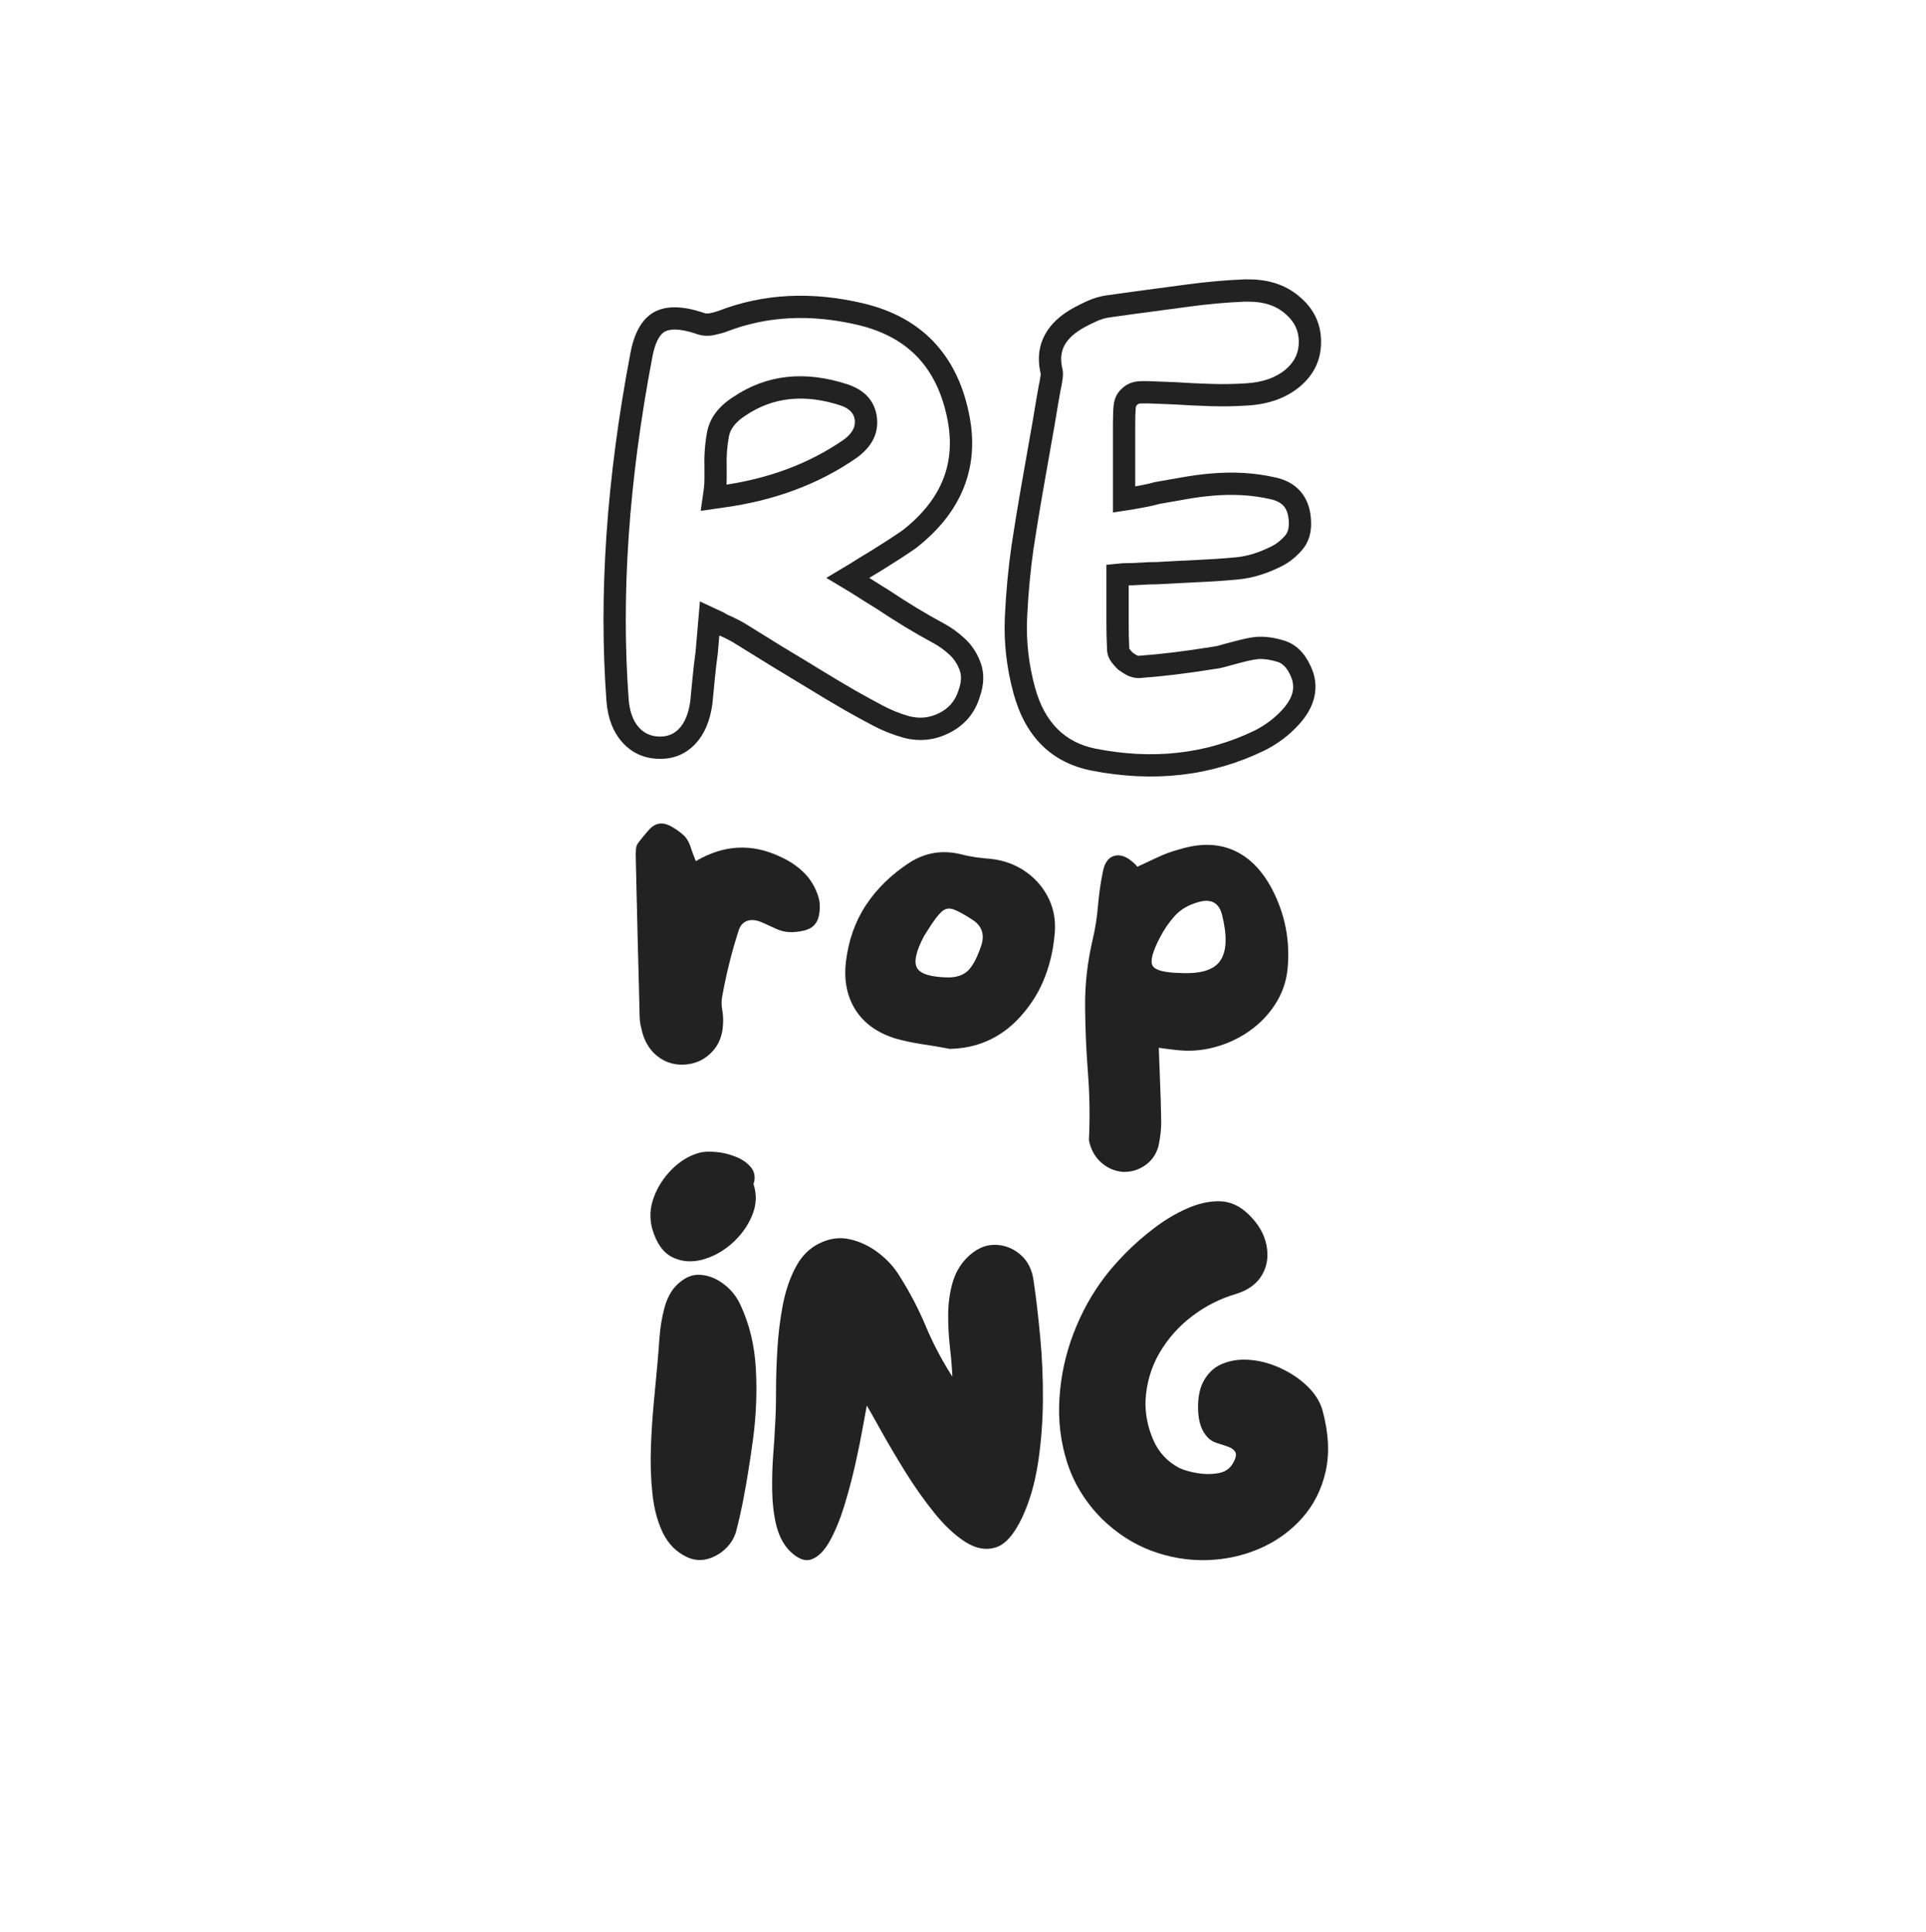 <svg xmlns="http://www.w3.org/2000/svg" xmlns:xlink="http://www.w3.org/1999/xlink" width="324" zoomAndPan="magnify" viewBox="0 0 242.88 243.75" height="325" preserveAspectRatio="xMidYMid meet" version="1.2"><defs/><g id="798af5b8c3"><g style="fill:#222222;fill-opacity:1;"><g transform="translate(74.716, 95.391)"><path style="stroke:none" d="M 44.258 -16.75 C 45.215 -16.242 46.117 -15.594 46.957 -14.812 C 47.875 -13.953 48.547 -12.918 48.973 -11.699 C 49.43 -10.387 49.379 -8.953 48.816 -7.391 L 47.496 -7.867 L 48.84 -7.457 C 48.227 -5.43 46.969 -3.926 45.066 -2.945 C 43.199 -1.984 41.242 -1.77 39.195 -2.312 C 37.836 -2.695 36.523 -3.219 35.262 -3.891 C 34.078 -4.52 32.906 -5.164 31.746 -5.82 C 30.18 -6.73 28.617 -7.66 27.059 -8.617 C 25.516 -9.562 23.996 -10.484 22.5 -11.383 C 21.691 -11.887 20.898 -12.375 20.129 -12.848 C 19.352 -13.324 18.562 -13.816 17.758 -14.316 C 17.555 -14.438 17.344 -14.555 17.125 -14.664 L 16.301 -15.074 L 16.93 -16.332 L 16.438 -15.016 C 15.938 -15.203 15.492 -15.426 15.102 -15.688 L 15.883 -16.855 L 15.289 -15.582 L 14.164 -16.105 L 14.758 -17.379 L 16.156 -17.258 L 15.781 -12.879 L 15.773 -12.844 C 15.629 -11.766 15.504 -10.711 15.406 -9.68 L 15.105 -6.578 L 15.102 -6.555 C 14.812 -4.406 14.086 -2.723 12.93 -1.504 C 11.691 -0.199 10.137 0.418 8.266 0.355 C 6.414 0.293 4.895 -0.418 3.703 -1.77 C 2.574 -3.051 1.922 -4.742 1.746 -6.852 C 0.738 -20.316 1.742 -34.977 4.762 -50.828 C 5.238 -53.391 6.211 -55.105 7.676 -55.973 L 7.695 -55.984 L 7.719 -55.996 C 8.477 -56.41 9.352 -56.617 10.34 -56.617 C 11.391 -56.617 12.586 -56.391 13.93 -55.945 L 13.969 -55.934 L 14.008 -55.918 C 14.238 -55.824 14.504 -55.809 14.797 -55.871 C 15.293 -55.98 15.633 -56.07 15.809 -56.141 C 21.484 -58.348 27.609 -58.668 34.188 -57.102 C 37.801 -56.238 40.719 -54.656 42.945 -52.348 C 45.164 -50.043 46.668 -47.051 47.445 -43.367 C 48.18 -39.973 47.984 -36.836 46.855 -33.949 C 45.738 -31.09 43.719 -28.516 40.793 -26.234 L 40.73 -26.188 C 40.066 -25.73 39.379 -25.273 38.668 -24.812 C 37.961 -24.359 37.207 -23.883 36.402 -23.379 L 36.379 -23.367 L 36.355 -23.352 C 36.023 -23.16 35.664 -22.945 35.281 -22.707 L 34.082 -21.957 L 32.938 -21.27 L 32.215 -22.473 L 32.938 -23.68 L 34.074 -22.996 L 35.738 -21.938 C 36.277 -21.594 36.793 -21.273 37.281 -20.98 L 37.309 -20.965 L 37.336 -20.945 C 38.52 -20.156 39.676 -19.418 40.809 -18.73 C 41.938 -18.043 43.09 -17.379 44.27 -16.742 Z M 42.93 -14.273 C 41.711 -14.934 40.516 -15.617 39.348 -16.328 C 38.184 -17.039 36.992 -17.797 35.777 -18.609 L 36.559 -19.777 L 35.836 -18.574 C 35.324 -18.879 34.789 -19.211 34.23 -19.566 L 32.582 -20.613 L 33.336 -21.801 L 32.613 -20.594 L 29.484 -22.473 L 32.594 -24.34 L 33.789 -25.09 C 34.207 -25.348 34.598 -25.582 34.961 -25.793 L 35.66 -24.57 L 34.914 -25.762 C 35.707 -26.258 36.453 -26.73 37.148 -27.176 C 37.832 -27.617 38.492 -28.059 39.129 -28.5 L 39.93 -27.344 L 39.066 -28.453 C 41.586 -30.414 43.309 -32.59 44.238 -34.973 C 45.16 -37.332 45.312 -39.934 44.699 -42.785 C 44.031 -45.941 42.77 -48.48 40.922 -50.398 C 39.078 -52.309 36.613 -53.633 33.535 -54.371 C 27.527 -55.801 21.965 -55.52 16.852 -53.531 C 16.531 -53.402 16.043 -53.27 15.395 -53.129 C 14.539 -52.941 13.73 -53 12.961 -53.309 L 13.484 -54.613 L 13.039 -53.281 C 11.984 -53.633 11.086 -53.809 10.34 -53.809 C 9.828 -53.809 9.402 -53.715 9.062 -53.527 L 8.391 -54.762 L 9.105 -53.555 C 8.371 -53.121 7.844 -52.039 7.523 -50.305 C 4.551 -34.695 3.559 -20.285 4.547 -7.082 C 4.672 -5.594 5.094 -4.441 5.812 -3.625 C 6.469 -2.879 7.32 -2.488 8.363 -2.453 C 9.391 -2.418 10.234 -2.746 10.895 -3.441 C 11.633 -4.219 12.109 -5.383 12.316 -6.93 L 13.711 -6.742 L 12.312 -6.879 L 12.609 -9.945 C 12.711 -11.016 12.84 -12.105 12.992 -13.227 L 14.383 -13.035 L 12.984 -13.156 L 13.531 -19.504 L 16.574 -18.082 L 16.66 -18.023 C 16.871 -17.883 17.125 -17.758 17.422 -17.645 L 17.492 -17.621 L 18.383 -17.176 C 18.664 -17.035 18.953 -16.875 19.25 -16.699 C 20.043 -16.199 20.828 -15.715 21.598 -15.242 C 22.375 -14.766 23.156 -14.281 23.945 -13.789 C 25.449 -12.891 26.977 -11.961 28.527 -11.012 C 30.066 -10.066 31.602 -9.152 33.129 -8.266 C 34.266 -7.621 35.418 -6.992 36.582 -6.371 C 37.664 -5.797 38.777 -5.348 39.914 -5.027 C 41.262 -4.672 42.551 -4.809 43.781 -5.445 C 44.977 -6.062 45.766 -7.004 46.152 -8.273 L 46.16 -8.309 L 46.176 -8.34 C 46.512 -9.277 46.559 -10.09 46.32 -10.773 C 46.047 -11.555 45.621 -12.215 45.039 -12.758 C 44.379 -13.371 43.684 -13.875 42.941 -14.266 Z M 16.141 -34.129 C 22.113 -34.949 27.277 -36.867 31.637 -39.887 C 32.715 -40.652 33.191 -41.504 33.066 -42.441 C 32.949 -43.262 32.363 -43.855 31.309 -44.219 C 26.762 -45.719 22.754 -45.301 19.289 -42.961 C 18.066 -42.172 17.367 -41.289 17.188 -40.316 C 16.957 -39.043 16.863 -37.781 16.91 -36.535 L 16.91 -35.023 C 16.91 -34.496 16.883 -33.98 16.828 -33.48 L 16.824 -33.461 L 16.672 -32.391 L 15.281 -32.586 L 15.082 -33.977 L 16.133 -34.129 Z M 16.531 -31.348 L 13.629 -30.934 L 14.043 -33.836 L 15.434 -33.637 L 14.035 -33.793 C 14.082 -34.191 14.102 -34.602 14.102 -35.023 L 14.102 -36.484 L 15.508 -36.484 L 14.105 -36.43 C 14.051 -37.883 14.156 -39.344 14.426 -40.816 C 14.746 -42.59 15.844 -44.082 17.719 -45.289 C 21.945 -48.145 26.777 -48.672 32.219 -46.875 C 34.359 -46.141 35.57 -44.785 35.852 -42.812 C 36.129 -40.754 35.254 -39.008 33.238 -37.574 C 28.508 -34.301 22.938 -32.227 16.523 -31.348 Z M 16.531 -31.348 "/></g></g><g style="fill:#222222;fill-opacity:1;"><g transform="translate(125.357, 95.391)"><path style="stroke:none" d="M 33.184 -15.035 C 34.25 -15.098 35.391 -14.938 36.598 -14.562 C 38.047 -14.117 39.156 -13.055 39.93 -11.375 C 40.539 -10.098 40.703 -8.812 40.422 -7.516 C 40.156 -6.277 39.488 -5.078 38.414 -3.918 C 37.199 -2.594 35.77 -1.52 34.113 -0.691 C 27.43 2.547 20.137 3.387 12.238 1.828 C 7.227 0.812 3.969 -2.418 2.465 -7.867 C 1.578 -11.109 1.211 -14.363 1.367 -17.633 C 1.52 -20.801 1.801 -23.781 2.207 -26.57 C 2.559 -28.887 2.934 -31.195 3.336 -33.504 L 4.535 -40.324 C 4.734 -41.418 4.922 -42.5 5.094 -43.562 C 5.27 -44.645 5.457 -45.742 5.66 -46.848 L 5.668 -46.895 L 5.754 -47.238 L 7.117 -46.895 L 5.73 -47.129 C 5.781 -47.422 5.828 -47.727 5.879 -48.047 C 5.898 -48.168 5.883 -48.305 5.84 -48.457 L 5.824 -48.512 L 5.812 -48.57 C 5.473 -50.277 5.684 -51.824 6.449 -53.211 C 7.18 -54.539 8.402 -55.668 10.117 -56.598 C 10.703 -56.914 11.301 -57.207 11.914 -57.473 C 12.594 -57.77 13.289 -57.977 14.004 -58.094 L 14.02 -58.098 L 17.262 -58.551 L 24.273 -59.488 C 26.688 -59.816 29.09 -60.035 31.48 -60.137 L 32.137 -60.137 C 34.855 -60.137 37.07 -59.336 38.789 -57.738 L 37.832 -56.711 L 38.762 -57.762 C 40.363 -56.344 41.195 -54.586 41.258 -52.48 C 41.32 -50.133 40.441 -48.188 38.629 -46.648 C 36.918 -45.199 34.707 -44.391 32 -44.223 C 30.41 -44.117 28.816 -44.094 27.223 -44.145 C 25.66 -44.195 24.098 -44.27 22.535 -44.371 L 22.625 -45.773 L 22.57 -44.367 L 20.621 -44.445 C 19.707 -44.492 18.996 -44.504 18.492 -44.48 C 18.305 -44.473 18.168 -44.422 18.074 -44.328 L 17.996 -44.258 C 17.934 -44.203 17.895 -44.094 17.879 -43.922 C 17.832 -43.414 17.812 -42.707 17.812 -41.801 L 17.812 -32.363 L 16.406 -32.363 L 16.191 -33.75 L 17.168 -33.902 L 17.379 -32.512 L 17.125 -33.895 L 18.734 -34.191 C 19.219 -34.285 19.719 -34.402 20.23 -34.543 L 20.293 -34.559 L 23.766 -35.168 C 24.93 -35.375 26.078 -35.531 27.215 -35.633 C 30.164 -35.898 32.906 -35.738 35.449 -35.156 C 36.812 -34.871 37.887 -34.277 38.668 -33.379 C 39.449 -32.477 39.887 -31.324 39.98 -29.91 C 40.113 -28.273 39.719 -26.941 38.801 -25.918 C 38.035 -25.062 37.223 -24.418 36.363 -23.988 C 34.461 -23.012 32.598 -22.441 30.766 -22.273 C 29.148 -22.121 27.492 -22.008 25.797 -21.934 C 24.129 -21.859 22.449 -21.77 20.758 -21.672 L 20.719 -21.668 L 20.676 -21.668 C 20.008 -21.668 19.328 -21.645 18.637 -21.598 C 17.883 -21.547 17.113 -21.52 16.332 -21.52 L 16.332 -22.922 L 16.473 -21.527 L 15.723 -21.449 L 15.582 -22.848 L 16.988 -22.848 L 16.988 -16.742 C 16.988 -15.691 17.012 -14.652 17.059 -13.625 L 17.062 -13.594 L 17.062 -13.559 C 17.062 -13.543 17.066 -13.527 17.082 -13.512 C 17.277 -13.273 17.434 -13.098 17.551 -12.98 L 16.555 -11.984 L 17.398 -13.109 C 17.555 -12.992 17.762 -12.859 18.012 -12.711 C 18.094 -12.664 18.184 -12.641 18.277 -12.641 L 18.277 -11.238 L 18.18 -12.637 C 20.934 -12.836 23.988 -13.203 27.344 -13.746 L 27.379 -13.754 L 27.414 -13.758 C 27.781 -13.797 28.137 -13.867 28.484 -13.969 C 28.926 -14.102 29.355 -14.219 29.773 -14.324 C 30.32 -14.473 30.863 -14.609 31.402 -14.738 C 31.988 -14.879 32.559 -14.977 33.121 -15.031 L 33.152 -15.035 Z M 33.34 -12.23 L 33.262 -13.633 L 33.402 -12.238 C 32.965 -12.191 32.516 -12.117 32.051 -12.004 C 31.543 -11.883 31.012 -11.75 30.457 -11.598 C 30.074 -11.504 29.684 -11.395 29.277 -11.277 C 28.773 -11.129 28.254 -11.023 27.723 -10.965 L 27.57 -12.359 L 27.793 -10.973 C 24.355 -10.418 21.219 -10.039 18.379 -9.836 L 18.328 -9.832 L 18.277 -9.832 C 17.676 -9.832 17.117 -9.984 16.598 -10.285 C 16.25 -10.488 15.957 -10.68 15.715 -10.863 L 15.633 -10.922 L 15.562 -10.992 C 15.379 -11.176 15.16 -11.422 14.906 -11.734 C 14.469 -12.266 14.254 -12.875 14.254 -13.559 L 15.656 -13.559 L 14.254 -13.492 C 14.203 -14.562 14.176 -15.648 14.176 -16.742 L 14.176 -24.121 L 16.262 -24.328 L 16.332 -24.328 C 17.047 -24.328 17.754 -24.352 18.445 -24.398 C 19.199 -24.453 19.945 -24.477 20.676 -24.477 L 20.676 -23.074 L 20.594 -24.477 C 22.297 -24.574 23.992 -24.664 25.672 -24.738 C 27.32 -24.812 28.934 -24.922 30.512 -25.07 C 31.98 -25.203 33.512 -25.684 35.105 -26.504 C 35.645 -26.773 36.18 -27.203 36.711 -27.793 C 37.094 -28.219 37.246 -28.859 37.18 -29.719 C 37.125 -30.508 36.914 -31.109 36.547 -31.535 C 36.18 -31.961 35.602 -32.254 34.82 -32.418 C 32.566 -32.934 30.117 -33.074 27.473 -32.836 C 26.41 -32.742 25.34 -32.598 24.254 -32.402 L 20.844 -31.805 L 20.602 -33.188 L 20.973 -31.832 C 20.387 -31.672 19.812 -31.539 19.246 -31.43 L 17.617 -31.129 L 15 -30.727 L 15 -41.801 C 15 -42.793 15.027 -43.586 15.082 -44.176 C 15.168 -45.105 15.527 -45.844 16.168 -46.391 L 17.082 -45.324 L 16.086 -46.316 C 16.695 -46.922 17.453 -47.246 18.363 -47.289 C 18.961 -47.316 19.75 -47.305 20.73 -47.25 L 22.695 -47.176 L 22.715 -47.176 C 24.246 -47.074 25.781 -47 27.312 -46.953 C 28.816 -46.902 30.32 -46.926 31.824 -47.023 C 33.914 -47.156 35.574 -47.742 36.812 -48.793 C 37.941 -49.75 38.488 -50.953 38.449 -52.398 C 38.414 -53.691 37.895 -54.777 36.902 -55.656 L 36.887 -55.668 L 36.875 -55.684 C 35.695 -56.781 34.117 -57.328 32.137 -57.328 L 31.539 -57.328 L 31.539 -58.734 L 31.598 -57.328 C 29.297 -57.23 26.977 -57.023 24.645 -56.703 L 17.648 -55.77 L 14.43 -55.32 L 14.234 -56.711 L 14.465 -55.324 C 13.98 -55.242 13.5 -55.102 13.035 -54.898 C 12.496 -54.664 11.973 -54.406 11.457 -54.125 C 10.227 -53.457 9.375 -52.699 8.91 -51.855 C 8.477 -51.07 8.363 -50.156 8.57 -49.121 L 7.191 -48.844 L 8.543 -49.23 C 8.699 -48.684 8.734 -48.145 8.656 -47.617 C 8.605 -47.289 8.555 -46.973 8.504 -46.664 L 8.492 -46.609 L 8.406 -46.258 L 7.043 -46.598 L 8.426 -46.344 C 8.227 -45.254 8.039 -44.176 7.867 -43.113 C 7.691 -42.031 7.504 -40.938 7.301 -39.836 L 6.102 -33.02 C 5.707 -30.734 5.332 -28.449 4.984 -26.168 C 4.594 -23.465 4.324 -20.578 4.176 -17.5 C 4.031 -14.527 4.367 -11.566 5.176 -8.613 C 6.371 -4.273 8.906 -1.711 12.781 -0.93 C 20.066 0.508 26.758 -0.25 32.859 -3.203 C 34.203 -3.875 35.367 -4.75 36.352 -5.82 C 37.074 -6.609 37.516 -7.367 37.676 -8.105 C 37.82 -8.781 37.723 -9.477 37.379 -10.199 C 36.957 -11.117 36.418 -11.68 35.77 -11.879 C 34.879 -12.156 34.07 -12.273 33.34 -12.23 Z M 33.34 -12.23 "/></g></g><g style="fill:#222222;fill-opacity:1;"><g transform="translate(78.827, 136.19)"><path style="stroke:none" d="M 24.375 -23 C 24.539 -22.488 24.586 -21.883 24.516 -21.188 C 24.453 -20.5 24.258 -19.961 23.938 -19.578 C 23.645 -19.191 23.176 -18.922 22.531 -18.766 C 21.883 -18.617 21.281 -18.555 20.719 -18.578 C 20.156 -18.598 19.586 -18.738 19.016 -19 C 18.453 -19.258 17.906 -19.508 17.375 -19.75 C 16.613 -20.102 15.957 -20.188 15.406 -20 C 14.852 -19.82 14.473 -19.375 14.266 -18.656 C 13.43 -16.051 12.766 -13.379 12.266 -10.641 C 12.129 -10.047 12.117 -9.422 12.234 -8.766 C 12.348 -8.117 12.379 -7.477 12.328 -6.844 C 12.254 -5.457 11.773 -4.312 10.891 -3.406 C 10.004 -2.5 8.93 -1.988 7.672 -1.875 C 6.367 -1.758 5.219 -2.066 4.219 -2.797 C 3.227 -3.523 2.539 -4.555 2.156 -5.891 C 2.07 -6.234 1.992 -6.566 1.922 -6.891 C 1.859 -7.223 1.82 -7.578 1.812 -7.953 C 1.738 -11.266 1.656 -14.586 1.562 -17.922 C 1.477 -21.266 1.398 -24.598 1.328 -27.922 C 1.316 -28.254 1.32 -28.613 1.344 -29 C 1.375 -29.395 1.5 -29.711 1.719 -29.953 C 2.07 -30.41 2.473 -30.895 2.922 -31.406 C 3.367 -31.926 3.836 -32.211 4.328 -32.266 C 4.805 -32.328 5.336 -32.188 5.922 -31.844 C 6.516 -31.5 7.031 -31.117 7.469 -30.703 C 7.812 -30.336 8.07 -29.867 8.25 -29.297 C 8.438 -28.723 8.656 -28.133 8.906 -27.531 C 12.406 -29.602 15.941 -29.797 19.516 -28.109 C 20.691 -27.586 21.703 -26.91 22.547 -26.078 C 23.391 -25.242 24 -24.219 24.375 -23 Z M 24.375 -23 "/></g></g><g style="fill:#222222;fill-opacity:1;"><g transform="translate(106.164, 135.301)"><path style="stroke:none" d="M 18.875 -26.922 C 20.562 -26.711 22.035 -26.148 23.297 -25.234 C 24.555 -24.328 25.508 -23.176 26.156 -21.781 C 26.801 -20.383 27.02 -18.844 26.812 -17.156 C 26.613 -15.133 26.141 -13.242 25.391 -11.484 C 24.648 -9.734 23.578 -8.125 22.172 -6.656 C 19.859 -4.27 17.008 -3.035 13.625 -2.953 C 12.457 -3.18 11.285 -3.379 10.109 -3.547 C 8.93 -3.723 7.773 -3.973 6.641 -4.297 C 4.41 -5.016 2.766 -6.211 1.703 -7.891 C 0.641 -9.578 0.238 -11.582 0.5 -13.906 C 0.82 -16.625 1.664 -19.02 3.031 -21.094 C 4.406 -23.176 6.242 -24.969 8.547 -26.469 C 10.523 -27.727 12.676 -28.078 15 -27.516 C 15.633 -27.348 16.281 -27.219 16.938 -27.125 C 17.594 -27.039 18.238 -26.973 18.875 -26.922 Z M 17.609 -16.078 C 18.016 -17.43 17.641 -18.484 16.484 -19.234 C 15.422 -19.93 14.609 -20.375 14.047 -20.562 C 13.492 -20.758 13 -20.656 12.562 -20.25 C 12.125 -19.844 11.566 -19.102 10.891 -18.031 C 10.672 -17.688 10.492 -17.406 10.359 -17.188 C 9.336 -15.25 9.047 -13.906 9.484 -13.156 C 9.922 -12.406 11.223 -12.008 13.391 -11.969 C 14.492 -11.969 15.344 -12.266 15.938 -12.859 C 16.539 -13.461 17.098 -14.535 17.609 -16.078 Z M 17.609 -16.078 "/></g></g><g style="fill:#222222;fill-opacity:1;"><g transform="translate(134.955, 134.365)"><path style="stroke:none" d="M 25.406 -22.312 C 27.125 -19.082 27.797 -15.641 27.422 -11.984 C 27.254 -10.441 26.742 -9.004 25.891 -7.672 C 25.035 -6.336 23.941 -5.203 22.609 -4.266 C 21.273 -3.328 19.801 -2.645 18.188 -2.219 C 16.582 -1.789 14.941 -1.68 13.266 -1.891 C 12.961 -1.922 12.656 -1.957 12.344 -2 C 12.031 -2.039 11.645 -2.094 11.188 -2.156 C 11.238 -0.582 11.297 0.938 11.359 2.406 C 11.422 3.883 11.461 5.332 11.484 6.75 C 11.504 7.344 11.484 7.938 11.422 8.531 C 11.359 9.133 11.266 9.719 11.141 10.281 C 10.836 11.332 10.266 12.141 9.422 12.703 C 8.586 13.273 7.66 13.539 6.641 13.5 C 5.641 13.414 4.754 13.039 3.984 12.375 C 3.223 11.719 2.711 10.875 2.453 9.844 C 2.441 9.801 2.426 9.742 2.406 9.672 C 2.383 9.598 2.375 9.523 2.375 9.453 C 2.508 6.641 2.469 3.828 2.25 1.016 C 2.031 -1.785 1.91 -4.586 1.891 -7.391 C 1.867 -10.191 2.188 -13 2.844 -15.812 C 3.176 -17.195 3.398 -18.617 3.516 -20.078 C 3.641 -21.547 3.848 -22.992 4.141 -24.422 C 4.359 -25.516 4.836 -26.164 5.578 -26.375 C 6.316 -26.582 7.109 -26.305 7.953 -25.547 C 8.035 -25.473 8.125 -25.391 8.219 -25.297 C 8.312 -25.211 8.398 -25.113 8.484 -25 C 9.359 -25.406 10.227 -25.812 11.094 -26.219 C 11.957 -26.625 12.848 -26.945 13.766 -27.188 C 16.316 -27.977 18.578 -27.953 20.547 -27.109 C 22.516 -26.266 24.133 -24.664 25.406 -22.312 Z M 13.906 -11.594 C 16.477 -11.457 18.16 -11.977 18.953 -13.156 C 19.754 -14.344 19.832 -16.242 19.188 -18.859 C 18.801 -20.492 17.754 -21.039 16.047 -20.5 C 14.867 -20.156 13.922 -19.586 13.203 -18.797 C 12.492 -18.016 11.875 -17.113 11.344 -16.094 C 10.395 -14.281 10.082 -13.086 10.406 -12.516 C 10.727 -11.941 11.895 -11.633 13.906 -11.594 Z M 13.906 -11.594 "/></g></g><g style="fill:#222222;fill-opacity:1;"><g transform="translate(81.041, 196.822)"><path style="stroke:none" d="M 1.188 -41.781 C 0.832 -43.102 0.898 -44.426 1.391 -45.75 C 1.879 -47.07 2.641 -48.25 3.672 -49.281 C 4.711 -50.32 5.875 -51.02 7.156 -51.375 C 7.676 -51.508 8.352 -51.539 9.188 -51.469 C 10.031 -51.406 10.867 -51.207 11.703 -50.875 C 12.547 -50.539 13.195 -50.086 13.656 -49.516 C 14.125 -48.941 14.227 -48.238 13.969 -47.406 C 14.406 -46.082 14.336 -44.742 13.766 -43.391 C 13.191 -42.047 12.332 -40.875 11.188 -39.875 C 10.039 -38.883 8.789 -38.211 7.438 -37.859 C 6.094 -37.516 4.848 -37.629 3.703 -38.203 C 2.555 -38.773 1.719 -39.969 1.188 -41.781 Z M 9.859 -0.922 C 8.398 0.086 6.988 0.285 5.625 -0.328 C 4.258 -0.953 3.223 -1.988 2.516 -3.438 C 1.848 -4.852 1.414 -6.477 1.219 -8.312 C 1.02 -10.145 0.953 -12.051 1.016 -14.031 C 1.086 -16.02 1.211 -17.961 1.391 -19.859 C 1.566 -21.754 1.723 -23.43 1.859 -24.891 C 1.941 -25.816 2.023 -26.883 2.109 -28.094 C 2.203 -29.312 2.398 -30.516 2.703 -31.703 C 3.016 -32.898 3.504 -33.852 4.172 -34.562 C 5.141 -35.57 6.156 -36.039 7.219 -35.969 C 8.281 -35.906 9.285 -35.508 10.234 -34.781 C 11.18 -34.062 11.895 -33.148 12.375 -32.047 C 13.477 -29.66 14.109 -27 14.266 -24.062 C 14.422 -21.125 14.301 -18.176 13.906 -15.219 C 13.508 -12.27 13.066 -9.555 12.578 -7.078 C 12.359 -5.973 12.102 -4.859 11.812 -3.734 C 11.531 -2.609 10.879 -1.672 9.859 -0.922 Z M 9.859 -0.922 "/></g></g><g style="fill:#222222;fill-opacity:1;"><g transform="translate(96.334, 196.822)"><path style="stroke:none" d="M 3.109 -1.266 C 2.359 -2.098 1.828 -3.176 1.516 -4.5 C 1.211 -5.82 1.051 -7.242 1.031 -8.766 C 1.008 -10.297 1.051 -11.773 1.156 -13.203 C 1.27 -14.641 1.348 -15.863 1.391 -16.875 C 1.473 -18.07 1.516 -19.52 1.516 -21.219 C 1.516 -22.914 1.57 -24.711 1.688 -26.609 C 1.801 -28.504 2.031 -30.359 2.375 -32.172 C 2.727 -33.984 3.27 -35.57 4 -36.938 C 4.727 -38.312 5.711 -39.305 6.953 -39.922 C 8.273 -40.578 9.586 -40.75 10.891 -40.438 C 12.191 -40.133 13.395 -39.551 14.5 -38.688 C 15.602 -37.832 16.484 -36.852 17.141 -35.75 C 18.422 -33.719 19.516 -31.617 20.422 -29.453 C 21.328 -27.297 22.441 -25.18 23.766 -23.109 C 23.723 -24.16 23.625 -25.359 23.469 -26.703 C 23.312 -28.055 23.234 -29.426 23.234 -30.812 C 23.234 -32.207 23.398 -33.531 23.734 -34.781 C 24.066 -36.039 24.648 -37.113 25.484 -38 C 26.586 -39.145 27.754 -39.727 28.984 -39.75 C 30.223 -39.77 31.328 -39.375 32.297 -38.562 C 33.273 -37.75 33.852 -36.594 34.031 -35.094 C 34.332 -33.062 34.602 -30.742 34.844 -28.141 C 35.094 -25.535 35.207 -22.863 35.188 -20.125 C 35.164 -17.383 34.957 -14.734 34.562 -12.172 C 34.164 -9.617 33.504 -7.348 32.578 -5.359 C 31.555 -3.203 30.438 -1.938 29.219 -1.562 C 28.008 -1.188 26.742 -1.414 25.422 -2.25 C 24.098 -3.094 22.797 -4.305 21.516 -5.891 C 20.234 -7.484 19.031 -9.18 17.906 -10.984 C 16.781 -12.797 15.785 -14.473 14.922 -16.016 C 14.066 -17.566 13.414 -18.719 12.969 -19.469 C 12.883 -19.02 12.719 -18.113 12.469 -16.75 C 12.227 -15.383 11.91 -13.816 11.516 -12.047 C 11.117 -10.285 10.656 -8.539 10.125 -6.812 C 9.594 -5.094 8.984 -3.613 8.297 -2.375 C 7.617 -1.145 6.848 -0.375 5.984 -0.062 C 5.129 0.238 4.172 -0.16 3.109 -1.266 Z M 3.109 -1.266 "/></g></g><g style="fill:#222222;fill-opacity:1;"><g transform="translate(132.546, 196.822)"><path style="stroke:none" d="M 6.359 -5.234 C 4.328 -7.305 2.891 -9.645 2.047 -12.25 C 1.211 -14.852 0.883 -17.566 1.062 -20.391 C 1.238 -23.211 1.832 -25.945 2.844 -28.594 C 3.863 -31.25 5.188 -33.633 6.812 -35.75 C 7.438 -36.582 8.285 -37.551 9.359 -38.656 C 10.441 -39.758 11.645 -40.816 12.969 -41.828 C 14.301 -42.848 15.68 -43.676 17.109 -44.312 C 18.547 -44.957 19.926 -45.27 21.25 -45.25 C 22.57 -45.227 23.785 -44.688 24.891 -43.625 C 26.129 -42.438 26.891 -41.145 27.172 -39.75 C 27.461 -38.363 27.285 -37.109 26.641 -35.984 C 26.004 -34.859 24.914 -34.051 23.375 -33.562 C 21.383 -32.988 19.539 -32.062 17.844 -30.781 C 16.145 -29.5 14.766 -27.953 13.703 -26.141 C 12.641 -24.336 12.047 -22.332 11.922 -20.125 C 11.867 -18.445 12.188 -16.801 12.875 -15.188 C 13.562 -13.582 14.676 -12.379 16.219 -11.578 C 16.789 -11.316 17.52 -11.109 18.406 -10.953 C 19.289 -10.797 20.16 -10.785 21.016 -10.922 C 21.879 -11.055 22.508 -11.453 22.906 -12.109 C 23.301 -12.773 23.422 -13.258 23.266 -13.562 C 23.109 -13.875 22.812 -14.109 22.375 -14.266 C 21.938 -14.422 21.461 -14.578 20.953 -14.734 C 20.441 -14.891 20.035 -15.141 19.734 -15.484 C 19.023 -16.234 18.633 -17.328 18.562 -18.766 C 18.5 -20.203 18.688 -21.383 19.125 -22.312 C 19.707 -23.5 20.547 -24.312 21.641 -24.75 C 22.742 -25.195 23.945 -25.352 25.25 -25.219 C 26.551 -25.094 27.832 -24.727 29.094 -24.125 C 30.352 -23.531 31.445 -22.781 32.375 -21.875 C 33.301 -20.969 33.922 -19.988 34.234 -18.938 C 35.023 -16.062 35.164 -13.477 34.656 -11.188 C 34.145 -8.895 33.148 -6.922 31.672 -5.266 C 30.191 -3.609 28.406 -2.328 26.312 -1.422 C 24.219 -0.516 21.988 -0.031 19.625 0.031 C 17.27 0.094 14.941 -0.301 12.641 -1.156 C 10.348 -2.02 8.254 -3.379 6.359 -5.234 Z M 6.359 -5.234 "/></g></g></g></svg>